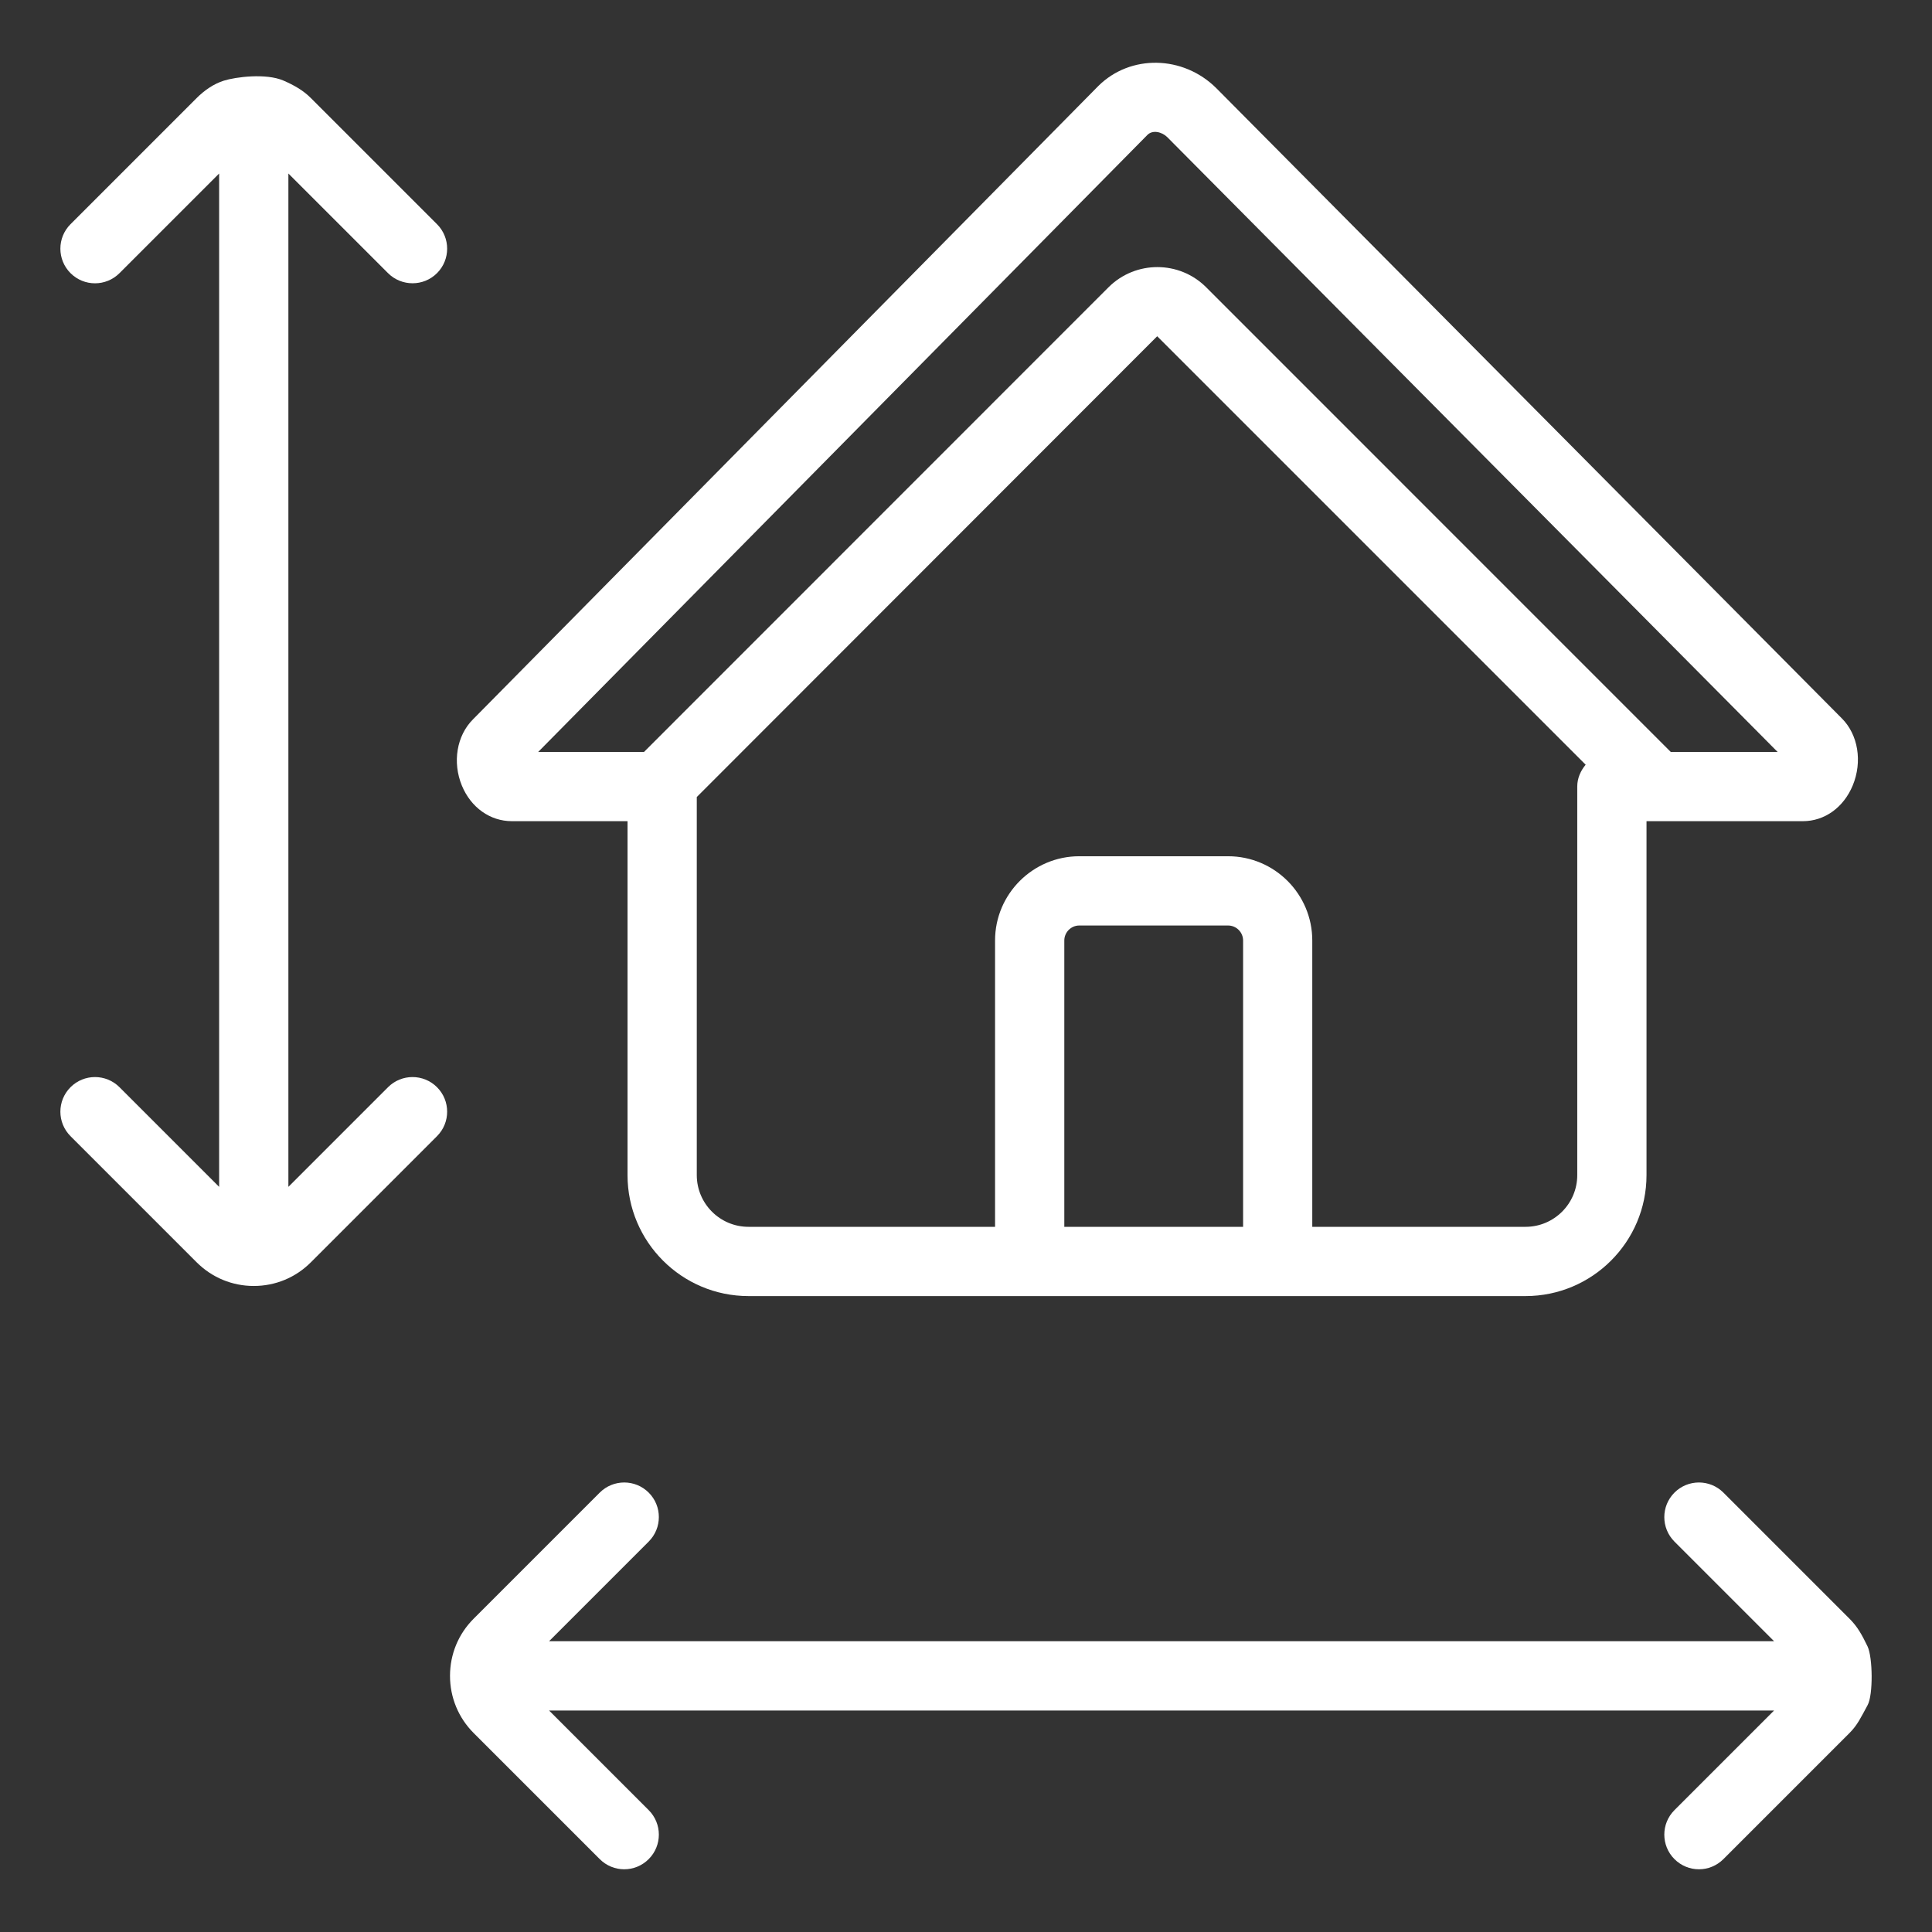 <svg width="26" height="26" viewBox="0 0 26 26" fill="none" xmlns="http://www.w3.org/2000/svg">
<rect x="0" y="0" width="26" height="26" fill="#333333" stroke="none"/>
<g clip-path="url(#clip0_80_946)">
<path d="M6.888 11.051H8.445V15.814C8.445 16.712 9.175 17.442 10.073 17.442H20.53C21.428 17.442 22.158 16.712 22.158 15.814V11.051H24.263C24.554 11.051 24.81 10.867 24.933 10.571C25.066 10.25 25.006 9.887 24.787 9.668L16.369 1.187C15.923 0.743 15.212 0.728 14.78 1.158L6.365 9.681C6.146 9.9 6.086 10.258 6.216 10.573C6.338 10.868 6.596 11.051 6.888 11.051ZM16.729 16.51H14.323V12.657C14.323 12.546 14.414 12.455 14.524 12.455H16.527C16.638 12.455 16.729 12.546 16.729 12.657V16.51H16.729ZM21.226 15.814C21.226 16.198 20.914 16.51 20.53 16.51H17.66V12.657C17.66 12.032 17.152 11.523 16.527 11.523H14.524C13.9 11.523 13.391 12.032 13.391 12.657V16.51H10.073C9.689 16.51 9.377 16.198 9.377 15.814V10.726L15.573 4.525L21.339 10.291C21.272 10.372 21.226 10.472 21.226 10.585V15.814ZM15.441 1.816C15.512 1.744 15.637 1.775 15.708 1.845L23.923 10.12H22.485L16.232 3.866C15.87 3.504 15.281 3.504 14.918 3.866L8.666 10.12H7.242L15.441 1.816Z" fill="white"/>
<path d="M1.608 14.631C1.426 14.449 1.131 14.449 0.949 14.631C0.767 14.813 0.767 15.108 0.949 15.29L2.646 16.987C2.852 17.193 3.125 17.306 3.415 17.306C3.706 17.306 3.979 17.193 4.184 16.987L5.881 15.29C6.063 15.108 6.063 14.813 5.881 14.631C5.699 14.449 5.404 14.449 5.222 14.631L3.881 15.972V2.335L5.222 3.676C5.313 3.767 5.433 3.812 5.552 3.812C5.671 3.812 5.79 3.767 5.881 3.676C6.063 3.494 6.063 3.199 5.881 3.017L4.184 1.32C4.078 1.213 3.949 1.143 3.816 1.085C3.58 0.982 3.17 1.036 3.014 1.085C2.877 1.128 2.752 1.214 2.646 1.32L0.949 3.017C0.767 3.199 0.767 3.494 0.949 3.676C1.131 3.858 1.426 3.858 1.608 3.676L2.949 2.335V15.972L1.608 14.631Z" fill="white"/>
<path d="M8.071 25.019C8.162 25.11 8.281 25.156 8.4 25.156C8.52 25.156 8.639 25.11 8.73 25.019C8.912 24.837 8.912 24.542 8.73 24.36L7.389 23.019H23.875L22.534 24.36C22.352 24.542 22.352 24.837 22.534 25.019C22.625 25.11 22.744 25.156 22.864 25.156C22.983 25.156 23.102 25.11 23.193 25.019L24.89 23.322C24.998 23.214 25.042 23.114 25.133 22.948C25.21 22.808 25.202 22.302 25.133 22.157C25.056 21.998 24.998 21.892 24.89 21.784L23.193 20.087C23.011 19.905 22.716 19.905 22.534 20.087C22.352 20.269 22.352 20.564 22.534 20.746L23.875 22.087H7.389L8.73 20.746C8.912 20.564 8.912 20.269 8.73 20.087C8.548 19.905 8.253 19.905 8.071 20.087L6.374 21.784C6.168 21.99 6.056 22.263 6.056 22.553C6.056 22.843 6.169 23.117 6.374 23.322L8.071 25.019Z" fill="white"/>
</g>
<defs>
<clipPath id="clip0_80_946">
<rect width="26" height="26" fill="white"/>
</clipPath>
</defs>
</svg>

